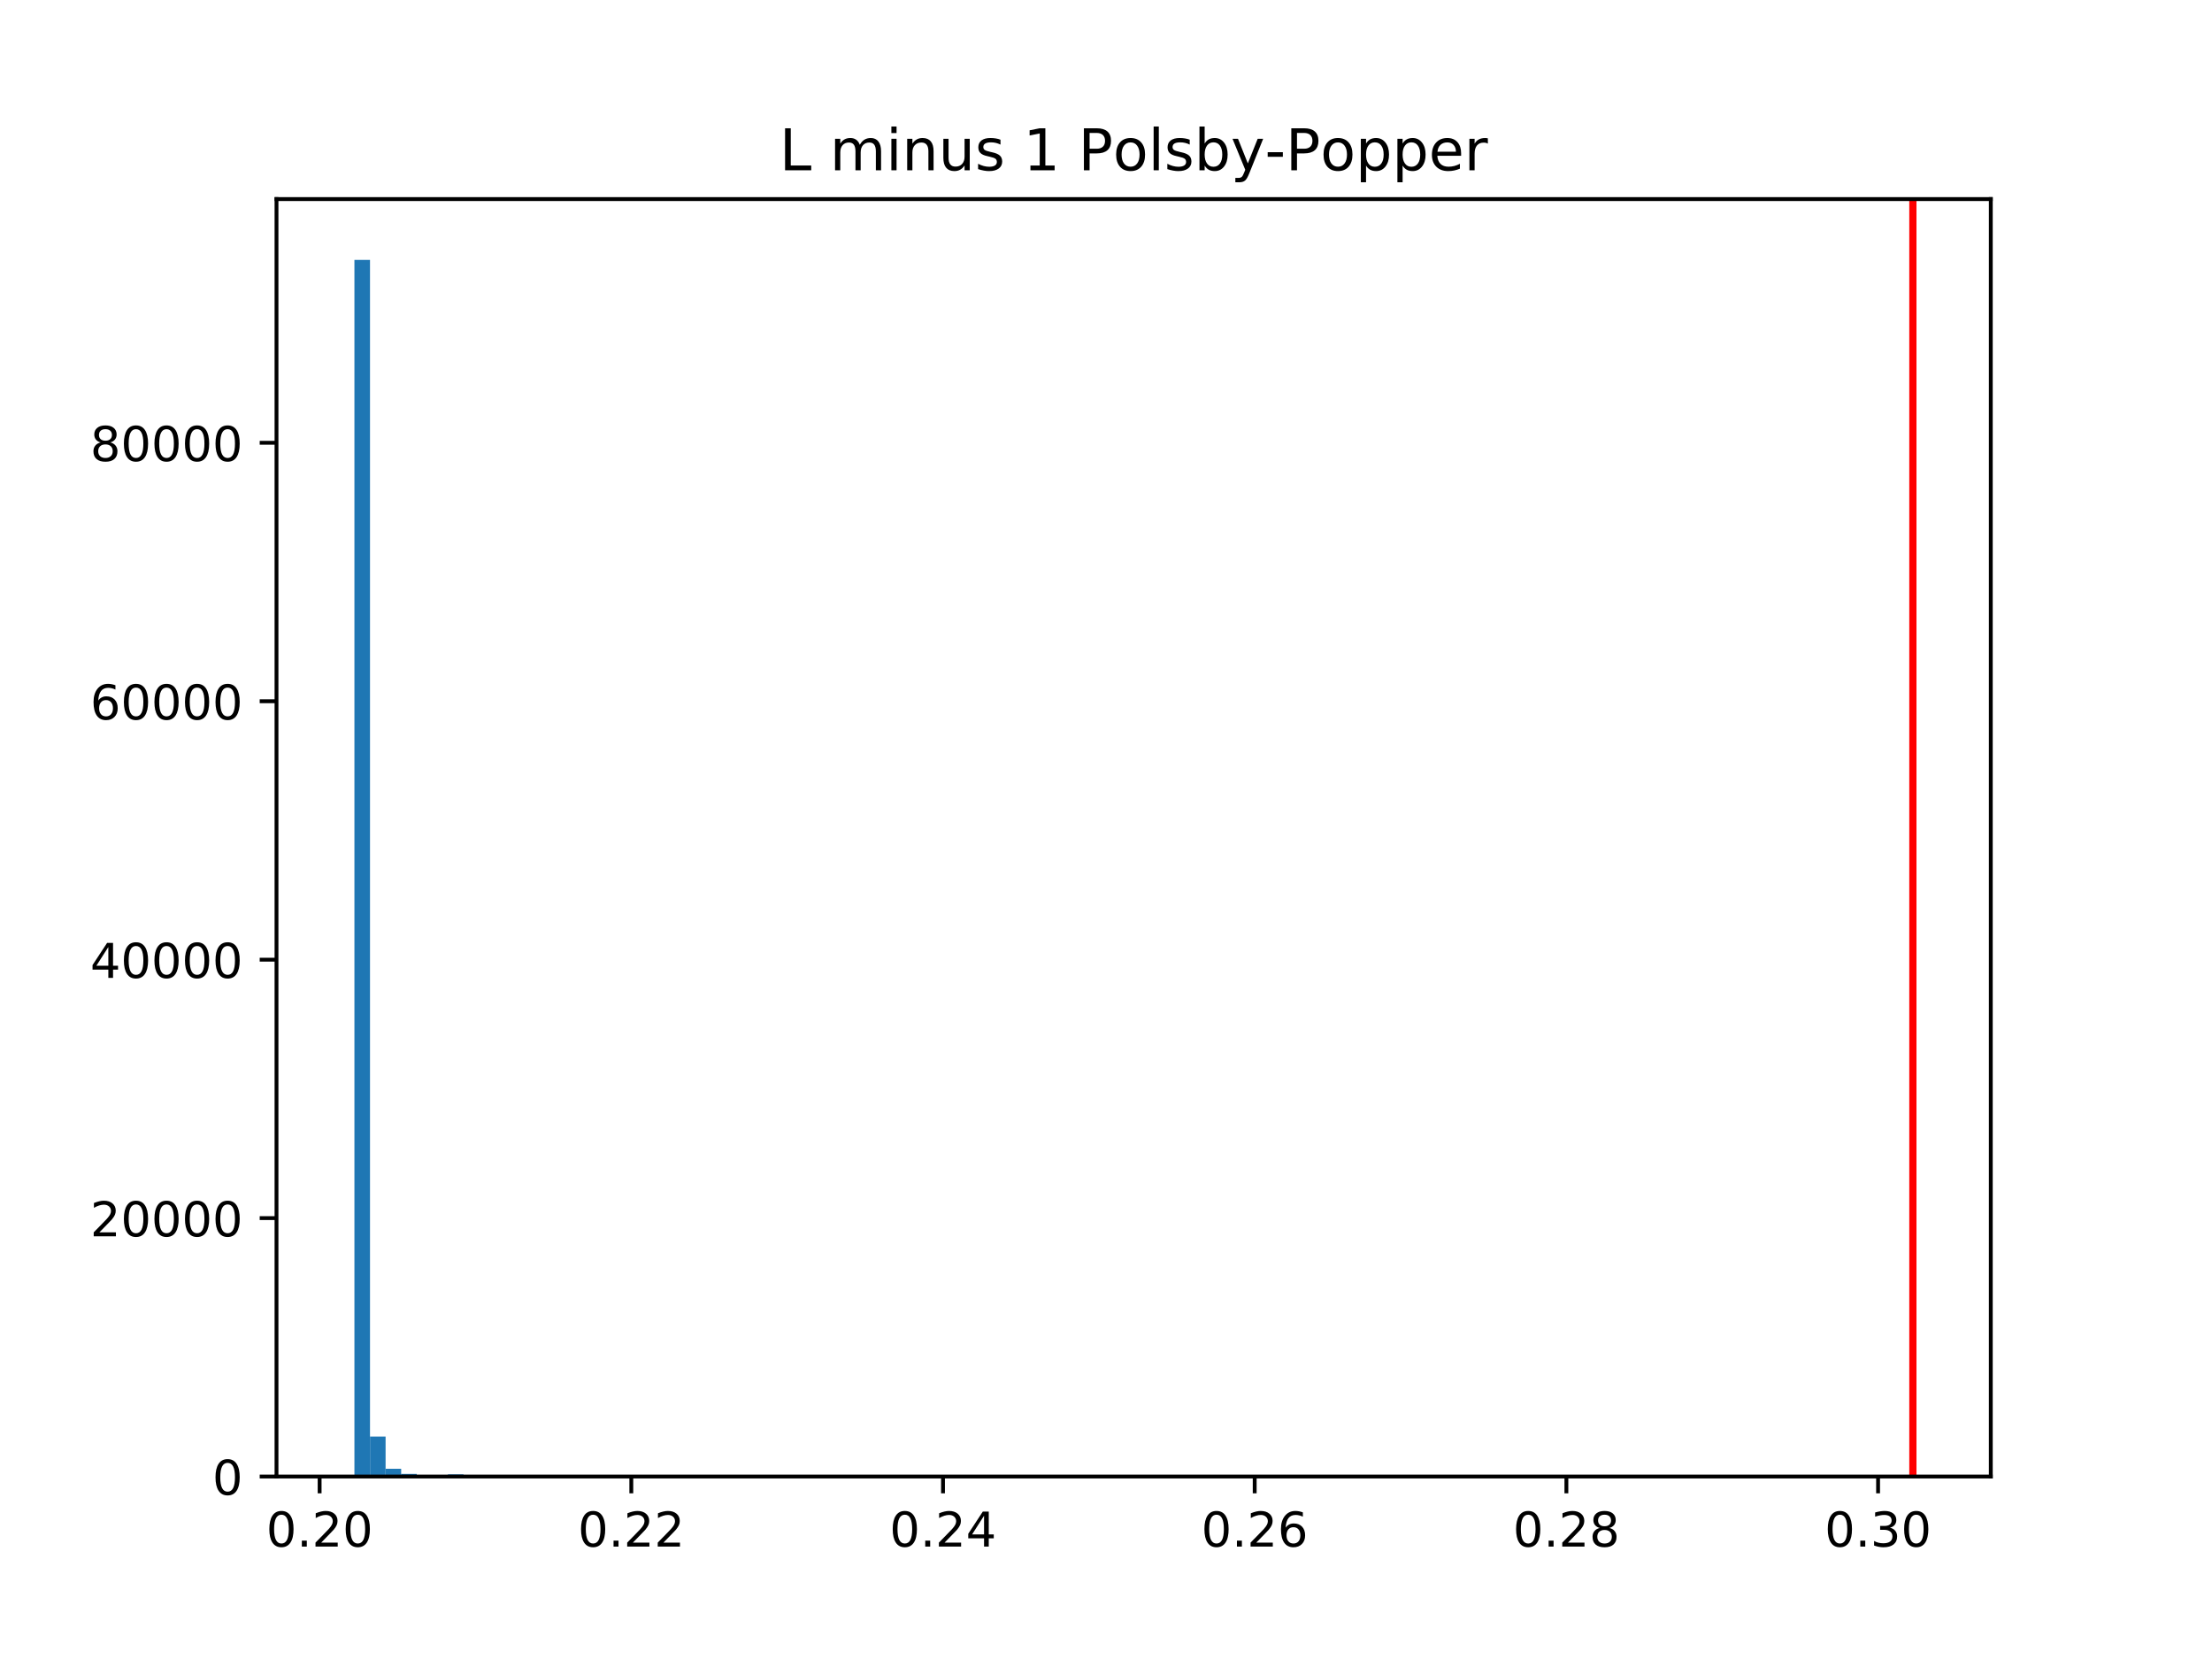 <?xml version="1.0" encoding="utf-8" standalone="no"?>
<!DOCTYPE svg PUBLIC "-//W3C//DTD SVG 1.1//EN"
  "http://www.w3.org/Graphics/SVG/1.1/DTD/svg11.dtd">
<!-- Created with matplotlib (http://matplotlib.org/) -->
<svg height="345.6pt" version="1.1" viewBox="0 0 460.8 345.6" width="460.8pt" xmlns="http://www.w3.org/2000/svg" xmlns:xlink="http://www.w3.org/1999/xlink">
 <defs>
  <style type="text/css">
*{stroke-linecap:butt;stroke-linejoin:round;}
  </style>
 </defs>
 <g id="figure_1">
  <g id="patch_1">
   <path d="M 0 345.6 
L 460.8 345.6 
L 460.8 0 
L 0 0 
z
" style="fill:#ffffff;"/>
  </g>
  <g id="axes_1">
   <g id="patch_2">
    <path d="M 57.6 307.584 
L 414.72 307.584 
L 414.72 41.472 
L 57.6 41.472 
z
" style="fill:#ffffff;"/>
   </g>
   <g id="patch_3">
    <path clip-path="url(#p1ff981de16)" d="M 73.833 307.584 
L 77.079 307.584 
L 77.079 54.144 
L 73.833 54.144 
z
" style="fill:#1f77b4;"/>
   </g>
   <g id="patch_4">
    <path clip-path="url(#p1ff981de16)" d="M 77.079 307.584 
L 80.326 307.584 
L 80.326 299.267 
L 77.079 299.267 
z
" style="fill:#1f77b4;"/>
   </g>
   <g id="patch_5">
    <path clip-path="url(#p1ff981de16)" d="M 80.326 307.584 
L 83.572 307.584 
L 83.572 305.969 
L 80.326 305.969 
z
" style="fill:#1f77b4;"/>
   </g>
   <g id="patch_6">
    <path clip-path="url(#p1ff981de16)" d="M 83.572 307.584 
L 86.819 307.584 
L 86.819 307.035 
L 83.572 307.035 
z
" style="fill:#1f77b4;"/>
   </g>
   <g id="patch_7">
    <path clip-path="url(#p1ff981de16)" d="M 86.819 307.584 
L 90.065 307.584 
L 90.065 307.525 
L 86.819 307.525 
z
" style="fill:#1f77b4;"/>
   </g>
   <g id="patch_8">
    <path clip-path="url(#p1ff981de16)" d="M 90.065 307.584 
L 93.312 307.584 
L 93.312 307.546 
L 90.065 307.546 
z
" style="fill:#1f77b4;"/>
   </g>
   <g id="patch_9">
    <path clip-path="url(#p1ff981de16)" d="M 93.312 307.584 
L 96.559 307.584 
L 96.559 307.137 
L 93.312 307.137 
z
" style="fill:#1f77b4;"/>
   </g>
   <g id="patch_10">
    <path clip-path="url(#p1ff981de16)" d="M 96.559 307.584 
L 99.805 307.584 
L 99.805 307.584 
L 96.559 307.584 
z
" style="fill:#1f77b4;"/>
   </g>
   <g id="patch_11">
    <path clip-path="url(#p1ff981de16)" d="M 99.805 307.584 
L 103.052 307.584 
L 103.052 307.584 
L 99.805 307.584 
z
" style="fill:#1f77b4;"/>
   </g>
   <g id="patch_12">
    <path clip-path="url(#p1ff981de16)" d="M 103.052 307.584 
L 106.298 307.584 
L 106.298 307.584 
L 103.052 307.584 
z
" style="fill:#1f77b4;"/>
   </g>
   <g id="patch_13">
    <path clip-path="url(#p1ff981de16)" d="M 106.298 307.584 
L 109.545 307.584 
L 109.545 307.584 
L 106.298 307.584 
z
" style="fill:#1f77b4;"/>
   </g>
   <g id="patch_14">
    <path clip-path="url(#p1ff981de16)" d="M 109.545 307.584 
L 112.791 307.584 
L 112.791 307.525 
L 109.545 307.525 
z
" style="fill:#1f77b4;"/>
   </g>
   <g id="patch_15">
    <path clip-path="url(#p1ff981de16)" d="M 112.791 307.584 
L 116.038 307.584 
L 116.038 307.568 
L 112.791 307.568 
z
" style="fill:#1f77b4;"/>
   </g>
   <g id="patch_16">
    <path clip-path="url(#p1ff981de16)" d="M 116.038 307.584 
L 119.284 307.584 
L 119.284 307.452 
L 116.038 307.452 
z
" style="fill:#1f77b4;"/>
   </g>
   <g id="patch_17">
    <path clip-path="url(#p1ff981de16)" d="M 119.284 307.584 
L 122.531 307.584 
L 122.531 307.35 
L 119.284 307.35 
z
" style="fill:#1f77b4;"/>
   </g>
   <g id="patch_18">
    <path clip-path="url(#p1ff981de16)" d="M 122.531 307.584 
L 125.777 307.584 
L 125.777 307.538 
L 122.531 307.538 
z
" style="fill:#1f77b4;"/>
   </g>
   <g id="patch_19">
    <path clip-path="url(#p1ff981de16)" d="M 125.777 307.584 
L 129.024 307.584 
L 129.024 307.471 
L 125.777 307.471 
z
" style="fill:#1f77b4;"/>
   </g>
   <g id="patch_20">
    <path clip-path="url(#p1ff981de16)" d="M 129.024 307.584 
L 132.271 307.584 
L 132.271 307.565 
L 129.024 307.565 
z
" style="fill:#1f77b4;"/>
   </g>
   <g id="patch_21">
    <path clip-path="url(#p1ff981de16)" d="M 132.271 307.584 
L 135.517 307.584 
L 135.517 307.527 
L 132.271 307.527 
z
" style="fill:#1f77b4;"/>
   </g>
   <g id="patch_22">
    <path clip-path="url(#p1ff981de16)" d="M 135.517 307.584 
L 138.764 307.584 
L 138.764 307.468 
L 135.517 307.468 
z
" style="fill:#1f77b4;"/>
   </g>
   <g id="patch_23">
    <path clip-path="url(#p1ff981de16)" d="M 138.764 307.584 
L 142.01 307.584 
L 142.01 307.433 
L 138.764 307.433 
z
" style="fill:#1f77b4;"/>
   </g>
   <g id="patch_24">
    <path clip-path="url(#p1ff981de16)" d="M 142.01 307.584 
L 145.257 307.584 
L 145.257 307.541 
L 142.01 307.541 
z
" style="fill:#1f77b4;"/>
   </g>
   <g id="patch_25">
    <path clip-path="url(#p1ff981de16)" d="M 145.257 307.584 
L 148.503 307.584 
L 148.503 307.484 
L 145.257 307.484 
z
" style="fill:#1f77b4;"/>
   </g>
   <g id="patch_26">
    <path clip-path="url(#p1ff981de16)" d="M 148.503 307.584 
L 151.75 307.584 
L 151.75 307.584 
L 148.503 307.584 
z
" style="fill:#1f77b4;"/>
   </g>
   <g id="patch_27">
    <path clip-path="url(#p1ff981de16)" d="M 151.75 307.584 
L 154.996 307.584 
L 154.996 307.584 
L 151.75 307.584 
z
" style="fill:#1f77b4;"/>
   </g>
   <g id="patch_28">
    <path clip-path="url(#p1ff981de16)" d="M 154.996 307.584 
L 158.243 307.584 
L 158.243 307.525 
L 154.996 307.525 
z
" style="fill:#1f77b4;"/>
   </g>
   <g id="patch_29">
    <path clip-path="url(#p1ff981de16)" d="M 158.243 307.584 
L 161.489 307.584 
L 161.489 307.53 
L 158.243 307.53 
z
" style="fill:#1f77b4;"/>
   </g>
   <g id="patch_30">
    <path clip-path="url(#p1ff981de16)" d="M 161.489 307.584 
L 164.736 307.584 
L 164.736 307.552 
L 161.489 307.552 
z
" style="fill:#1f77b4;"/>
   </g>
   <g id="patch_31">
    <path clip-path="url(#p1ff981de16)" d="M 164.736 307.584 
L 167.983 307.584 
L 167.983 307.385 
L 164.736 307.385 
z
" style="fill:#1f77b4;"/>
   </g>
   <g id="patch_32">
    <path clip-path="url(#p1ff981de16)" d="M 167.983 307.584 
L 171.229 307.584 
L 171.229 307.584 
L 167.983 307.584 
z
" style="fill:#1f77b4;"/>
   </g>
   <g id="patch_33">
    <path clip-path="url(#p1ff981de16)" d="M 171.229 307.584 
L 174.476 307.584 
L 174.476 307.428 
L 171.229 307.428 
z
" style="fill:#1f77b4;"/>
   </g>
   <g id="patch_34">
    <path clip-path="url(#p1ff981de16)" d="M 174.476 307.584 
L 177.722 307.584 
L 177.722 307.347 
L 174.476 307.347 
z
" style="fill:#1f77b4;"/>
   </g>
   <g id="patch_35">
    <path clip-path="url(#p1ff981de16)" d="M 177.722 307.584 
L 180.969 307.584 
L 180.969 307.549 
L 177.722 307.549 
z
" style="fill:#1f77b4;"/>
   </g>
   <g id="patch_36">
    <path clip-path="url(#p1ff981de16)" d="M 180.969 307.584 
L 184.215 307.584 
L 184.215 307.568 
L 180.969 307.568 
z
" style="fill:#1f77b4;"/>
   </g>
   <g id="patch_37">
    <path clip-path="url(#p1ff981de16)" d="M 184.215 307.584 
L 187.462 307.584 
L 187.462 307.573 
L 184.215 307.573 
z
" style="fill:#1f77b4;"/>
   </g>
   <g id="patch_38">
    <path clip-path="url(#p1ff981de16)" d="M 187.462 307.584 
L 190.708 307.584 
L 190.708 307.414 
L 187.462 307.414 
z
" style="fill:#1f77b4;"/>
   </g>
   <g id="patch_39">
    <path clip-path="url(#p1ff981de16)" d="M 190.708 307.584 
L 193.955 307.584 
L 193.955 307.514 
L 190.708 307.514 
z
" style="fill:#1f77b4;"/>
   </g>
   <g id="patch_40">
    <path clip-path="url(#p1ff981de16)" d="M 193.955 307.584 
L 197.201 307.584 
L 197.201 307.511 
L 193.955 307.511 
z
" style="fill:#1f77b4;"/>
   </g>
   <g id="patch_41">
    <path clip-path="url(#p1ff981de16)" d="M 197.201 307.584 
L 200.448 307.584 
L 200.448 307.479 
L 197.201 307.479 
z
" style="fill:#1f77b4;"/>
   </g>
   <g id="patch_42">
    <path clip-path="url(#p1ff981de16)" d="M 200.448 307.584 
L 203.695 307.584 
L 203.695 307.584 
L 200.448 307.584 
z
" style="fill:#1f77b4;"/>
   </g>
   <g id="patch_43">
    <path clip-path="url(#p1ff981de16)" d="M 203.695 307.584 
L 206.941 307.584 
L 206.941 307.517 
L 203.695 307.517 
z
" style="fill:#1f77b4;"/>
   </g>
   <g id="patch_44">
    <path clip-path="url(#p1ff981de16)" d="M 206.941 307.584 
L 210.188 307.584 
L 210.188 307.49 
L 206.941 307.49 
z
" style="fill:#1f77b4;"/>
   </g>
   <g id="patch_45">
    <path clip-path="url(#p1ff981de16)" d="M 210.188 307.584 
L 213.434 307.584 
L 213.434 307.441 
L 210.188 307.441 
z
" style="fill:#1f77b4;"/>
   </g>
   <g id="patch_46">
    <path clip-path="url(#p1ff981de16)" d="M 213.434 307.584 
L 216.681 307.584 
L 216.681 307.584 
L 213.434 307.584 
z
" style="fill:#1f77b4;"/>
   </g>
   <g id="patch_47">
    <path clip-path="url(#p1ff981de16)" d="M 216.681 307.584 
L 219.927 307.584 
L 219.927 307.565 
L 216.681 307.565 
z
" style="fill:#1f77b4;"/>
   </g>
   <g id="patch_48">
    <path clip-path="url(#p1ff981de16)" d="M 219.927 307.584 
L 223.174 307.584 
L 223.174 307.584 
L 219.927 307.584 
z
" style="fill:#1f77b4;"/>
   </g>
   <g id="patch_49">
    <path clip-path="url(#p1ff981de16)" d="M 223.174 307.584 
L 226.42 307.584 
L 226.42 307.457 
L 223.174 307.457 
z
" style="fill:#1f77b4;"/>
   </g>
   <g id="patch_50">
    <path clip-path="url(#p1ff981de16)" d="M 226.42 307.584 
L 229.667 307.584 
L 229.667 307.584 
L 226.42 307.584 
z
" style="fill:#1f77b4;"/>
   </g>
   <g id="patch_51">
    <path clip-path="url(#p1ff981de16)" d="M 229.667 307.584 
L 232.913 307.584 
L 232.913 307.584 
L 229.667 307.584 
z
" style="fill:#1f77b4;"/>
   </g>
   <g id="patch_52">
    <path clip-path="url(#p1ff981de16)" d="M 232.913 307.584 
L 236.16 307.584 
L 236.16 307.584 
L 232.913 307.584 
z
" style="fill:#1f77b4;"/>
   </g>
   <g id="patch_53">
    <path clip-path="url(#p1ff981de16)" d="M 236.16 307.584 
L 239.407 307.584 
L 239.407 307.562 
L 236.16 307.562 
z
" style="fill:#1f77b4;"/>
   </g>
   <g id="patch_54">
    <path clip-path="url(#p1ff981de16)" d="M 239.407 307.584 
L 242.653 307.584 
L 242.653 307.492 
L 239.407 307.492 
z
" style="fill:#1f77b4;"/>
   </g>
   <g id="patch_55">
    <path clip-path="url(#p1ff981de16)" d="M 242.653 307.584 
L 245.9 307.584 
L 245.9 307.554 
L 242.653 307.554 
z
" style="fill:#1f77b4;"/>
   </g>
   <g id="patch_56">
    <path clip-path="url(#p1ff981de16)" d="M 245.9 307.584 
L 249.146 307.584 
L 249.146 307.571 
L 245.9 307.571 
z
" style="fill:#1f77b4;"/>
   </g>
   <g id="patch_57">
    <path clip-path="url(#p1ff981de16)" d="M 249.146 307.584 
L 252.393 307.584 
L 252.393 307.584 
L 249.146 307.584 
z
" style="fill:#1f77b4;"/>
   </g>
   <g id="patch_58">
    <path clip-path="url(#p1ff981de16)" d="M 252.393 307.584 
L 255.639 307.584 
L 255.639 307.49 
L 252.393 307.49 
z
" style="fill:#1f77b4;"/>
   </g>
   <g id="patch_59">
    <path clip-path="url(#p1ff981de16)" d="M 255.639 307.584 
L 258.886 307.584 
L 258.886 307.584 
L 255.639 307.584 
z
" style="fill:#1f77b4;"/>
   </g>
   <g id="patch_60">
    <path clip-path="url(#p1ff981de16)" d="M 258.886 307.584 
L 262.132 307.584 
L 262.132 307.544 
L 258.886 307.544 
z
" style="fill:#1f77b4;"/>
   </g>
   <g id="patch_61">
    <path clip-path="url(#p1ff981de16)" d="M 262.132 307.584 
L 265.379 307.584 
L 265.379 307.562 
L 262.132 307.562 
z
" style="fill:#1f77b4;"/>
   </g>
   <g id="patch_62">
    <path clip-path="url(#p1ff981de16)" d="M 265.379 307.584 
L 268.625 307.584 
L 268.625 307.339 
L 265.379 307.339 
z
" style="fill:#1f77b4;"/>
   </g>
   <g id="patch_63">
    <path clip-path="url(#p1ff981de16)" d="M 268.625 307.584 
L 271.872 307.584 
L 271.872 307.584 
L 268.625 307.584 
z
" style="fill:#1f77b4;"/>
   </g>
   <g id="patch_64">
    <path clip-path="url(#p1ff981de16)" d="M 271.872 307.584 
L 275.119 307.584 
L 275.119 307.565 
L 271.872 307.565 
z
" style="fill:#1f77b4;"/>
   </g>
   <g id="patch_65">
    <path clip-path="url(#p1ff981de16)" d="M 275.119 307.584 
L 278.365 307.584 
L 278.365 307.584 
L 275.119 307.584 
z
" style="fill:#1f77b4;"/>
   </g>
   <g id="patch_66">
    <path clip-path="url(#p1ff981de16)" d="M 278.365 307.584 
L 281.612 307.584 
L 281.612 307.519 
L 278.365 307.519 
z
" style="fill:#1f77b4;"/>
   </g>
   <g id="patch_67">
    <path clip-path="url(#p1ff981de16)" d="M 281.612 307.584 
L 284.858 307.584 
L 284.858 307.482 
L 281.612 307.482 
z
" style="fill:#1f77b4;"/>
   </g>
   <g id="patch_68">
    <path clip-path="url(#p1ff981de16)" d="M 284.858 307.584 
L 288.105 307.584 
L 288.105 307.519 
L 284.858 307.519 
z
" style="fill:#1f77b4;"/>
   </g>
   <g id="patch_69">
    <path clip-path="url(#p1ff981de16)" d="M 288.105 307.584 
L 291.351 307.584 
L 291.351 307.584 
L 288.105 307.584 
z
" style="fill:#1f77b4;"/>
   </g>
   <g id="patch_70">
    <path clip-path="url(#p1ff981de16)" d="M 291.351 307.584 
L 294.598 307.584 
L 294.598 307.519 
L 291.351 307.519 
z
" style="fill:#1f77b4;"/>
   </g>
   <g id="patch_71">
    <path clip-path="url(#p1ff981de16)" d="M 294.598 307.584 
L 297.844 307.584 
L 297.844 307.353 
L 294.598 307.353 
z
" style="fill:#1f77b4;"/>
   </g>
   <g id="patch_72">
    <path clip-path="url(#p1ff981de16)" d="M 297.844 307.584 
L 301.091 307.584 
L 301.091 307.536 
L 297.844 307.536 
z
" style="fill:#1f77b4;"/>
   </g>
   <g id="patch_73">
    <path clip-path="url(#p1ff981de16)" d="M 301.091 307.584 
L 304.337 307.584 
L 304.337 307.525 
L 301.091 307.525 
z
" style="fill:#1f77b4;"/>
   </g>
   <g id="patch_74">
    <path clip-path="url(#p1ff981de16)" d="M 304.337 307.584 
L 307.584 307.584 
L 307.584 307.557 
L 304.337 307.557 
z
" style="fill:#1f77b4;"/>
   </g>
   <g id="patch_75">
    <path clip-path="url(#p1ff981de16)" d="M 307.584 307.584 
L 310.831 307.584 
L 310.831 307.584 
L 307.584 307.584 
z
" style="fill:#1f77b4;"/>
   </g>
   <g id="patch_76">
    <path clip-path="url(#p1ff981de16)" d="M 310.831 307.584 
L 314.077 307.584 
L 314.077 307.584 
L 310.831 307.584 
z
" style="fill:#1f77b4;"/>
   </g>
   <g id="patch_77">
    <path clip-path="url(#p1ff981de16)" d="M 314.077 307.584 
L 317.324 307.584 
L 317.324 307.492 
L 314.077 307.492 
z
" style="fill:#1f77b4;"/>
   </g>
   <g id="patch_78">
    <path clip-path="url(#p1ff981de16)" d="M 317.324 307.584 
L 320.57 307.584 
L 320.57 307.584 
L 317.324 307.584 
z
" style="fill:#1f77b4;"/>
   </g>
   <g id="patch_79">
    <path clip-path="url(#p1ff981de16)" d="M 320.57 307.584 
L 323.817 307.584 
L 323.817 307.546 
L 320.57 307.546 
z
" style="fill:#1f77b4;"/>
   </g>
   <g id="patch_80">
    <path clip-path="url(#p1ff981de16)" d="M 323.817 307.584 
L 327.063 307.584 
L 327.063 307.584 
L 323.817 307.584 
z
" style="fill:#1f77b4;"/>
   </g>
   <g id="patch_81">
    <path clip-path="url(#p1ff981de16)" d="M 327.063 307.584 
L 330.31 307.584 
L 330.31 307.519 
L 327.063 307.519 
z
" style="fill:#1f77b4;"/>
   </g>
   <g id="patch_82">
    <path clip-path="url(#p1ff981de16)" d="M 330.31 307.584 
L 333.556 307.584 
L 333.556 307.584 
L 330.31 307.584 
z
" style="fill:#1f77b4;"/>
   </g>
   <g id="patch_83">
    <path clip-path="url(#p1ff981de16)" d="M 333.556 307.584 
L 336.803 307.584 
L 336.803 307.552 
L 333.556 307.552 
z
" style="fill:#1f77b4;"/>
   </g>
   <g id="patch_84">
    <path clip-path="url(#p1ff981de16)" d="M 336.803 307.584 
L 340.049 307.584 
L 340.049 307.546 
L 336.803 307.546 
z
" style="fill:#1f77b4;"/>
   </g>
   <g id="patch_85">
    <path clip-path="url(#p1ff981de16)" d="M 340.049 307.584 
L 343.296 307.584 
L 343.296 307.522 
L 340.049 307.522 
z
" style="fill:#1f77b4;"/>
   </g>
   <g id="patch_86">
    <path clip-path="url(#p1ff981de16)" d="M 343.296 307.584 
L 346.543 307.584 
L 346.543 307.471 
L 343.296 307.471 
z
" style="fill:#1f77b4;"/>
   </g>
   <g id="patch_87">
    <path clip-path="url(#p1ff981de16)" d="M 346.543 307.584 
L 349.789 307.584 
L 349.789 307.554 
L 346.543 307.554 
z
" style="fill:#1f77b4;"/>
   </g>
   <g id="patch_88">
    <path clip-path="url(#p1ff981de16)" d="M 349.789 307.584 
L 353.036 307.584 
L 353.036 307.554 
L 349.789 307.554 
z
" style="fill:#1f77b4;"/>
   </g>
   <g id="patch_89">
    <path clip-path="url(#p1ff981de16)" d="M 353.036 307.584 
L 356.282 307.584 
L 356.282 307.579 
L 353.036 307.579 
z
" style="fill:#1f77b4;"/>
   </g>
   <g id="patch_90">
    <path clip-path="url(#p1ff981de16)" d="M 356.282 307.584 
L 359.529 307.584 
L 359.529 307.565 
L 356.282 307.565 
z
" style="fill:#1f77b4;"/>
   </g>
   <g id="patch_91">
    <path clip-path="url(#p1ff981de16)" d="M 359.529 307.584 
L 362.775 307.584 
L 362.775 307.552 
L 359.529 307.552 
z
" style="fill:#1f77b4;"/>
   </g>
   <g id="patch_92">
    <path clip-path="url(#p1ff981de16)" d="M 362.775 307.584 
L 366.022 307.584 
L 366.022 307.584 
L 362.775 307.584 
z
" style="fill:#1f77b4;"/>
   </g>
   <g id="patch_93">
    <path clip-path="url(#p1ff981de16)" d="M 366.022 307.584 
L 369.268 307.584 
L 369.268 307.584 
L 366.022 307.584 
z
" style="fill:#1f77b4;"/>
   </g>
   <g id="patch_94">
    <path clip-path="url(#p1ff981de16)" d="M 369.268 307.584 
L 372.515 307.584 
L 372.515 307.584 
L 369.268 307.584 
z
" style="fill:#1f77b4;"/>
   </g>
   <g id="patch_95">
    <path clip-path="url(#p1ff981de16)" d="M 372.515 307.584 
L 375.761 307.584 
L 375.761 307.538 
L 372.515 307.538 
z
" style="fill:#1f77b4;"/>
   </g>
   <g id="patch_96">
    <path clip-path="url(#p1ff981de16)" d="M 375.761 307.584 
L 379.008 307.584 
L 379.008 307.579 
L 375.761 307.579 
z
" style="fill:#1f77b4;"/>
   </g>
   <g id="patch_97">
    <path clip-path="url(#p1ff981de16)" d="M 379.008 307.584 
L 382.255 307.584 
L 382.255 307.56 
L 379.008 307.56 
z
" style="fill:#1f77b4;"/>
   </g>
   <g id="patch_98">
    <path clip-path="url(#p1ff981de16)" d="M 382.255 307.584 
L 385.501 307.584 
L 385.501 307.584 
L 382.255 307.584 
z
" style="fill:#1f77b4;"/>
   </g>
   <g id="patch_99">
    <path clip-path="url(#p1ff981de16)" d="M 385.501 307.584 
L 388.748 307.584 
L 388.748 307.579 
L 385.501 307.579 
z
" style="fill:#1f77b4;"/>
   </g>
   <g id="patch_100">
    <path clip-path="url(#p1ff981de16)" d="M 388.748 307.584 
L 391.994 307.584 
L 391.994 307.584 
L 388.748 307.584 
z
" style="fill:#1f77b4;"/>
   </g>
   <g id="patch_101">
    <path clip-path="url(#p1ff981de16)" d="M 391.994 307.584 
L 395.241 307.584 
L 395.241 307.546 
L 391.994 307.546 
z
" style="fill:#1f77b4;"/>
   </g>
   <g id="patch_102">
    <path clip-path="url(#p1ff981de16)" d="M 395.241 307.584 
L 398.487 307.584 
L 398.487 307.538 
L 395.241 307.538 
z
" style="fill:#1f77b4;"/>
   </g>
   <g id="matplotlib.axis_1">
    <g id="xtick_1">
     <g id="line2d_1">
      <defs>
       <path d="M 0 0 
L 0 3.5 
" id="m61dec27f0d" style="stroke:#000000;stroke-width:0.8;"/>
      </defs>
      <g>
       <use style="stroke:#000000;stroke-width:0.8;" x="66.583" xlink:href="#m61dec27f0d" y="307.584"/>
      </g>
     </g>
     <g id="text_1">
      <!-- 0.20 -->
      <defs>
       <path d="M 31.781 66.406 
Q 24.172 66.406 20.328 58.906 
Q 16.5 51.422 16.5 36.375 
Q 16.5 21.391 20.328 13.891 
Q 24.172 6.391 31.781 6.391 
Q 39.453 6.391 43.281 13.891 
Q 47.125 21.391 47.125 36.375 
Q 47.125 51.422 43.281 58.906 
Q 39.453 66.406 31.781 66.406 
z
M 31.781 74.219 
Q 44.047 74.219 50.516 64.516 
Q 56.984 54.828 56.984 36.375 
Q 56.984 17.969 50.516 8.266 
Q 44.047 -1.422 31.781 -1.422 
Q 19.531 -1.422 13.062 8.266 
Q 6.594 17.969 6.594 36.375 
Q 6.594 54.828 13.062 64.516 
Q 19.531 74.219 31.781 74.219 
z
" id="DejaVuSans-30"/>
       <path d="M 10.688 12.406 
L 21 12.406 
L 21 0 
L 10.688 0 
z
" id="DejaVuSans-2e"/>
       <path d="M 19.188 8.297 
L 53.609 8.297 
L 53.609 0 
L 7.328 0 
L 7.328 8.297 
Q 12.938 14.109 22.625 23.891 
Q 32.328 33.688 34.812 36.531 
Q 39.547 41.844 41.422 45.531 
Q 43.312 49.219 43.312 52.781 
Q 43.312 58.594 39.234 62.25 
Q 35.156 65.922 28.609 65.922 
Q 23.969 65.922 18.812 64.312 
Q 13.672 62.703 7.812 59.422 
L 7.812 69.391 
Q 13.766 71.781 18.938 73 
Q 24.125 74.219 28.422 74.219 
Q 39.75 74.219 46.484 68.547 
Q 53.219 62.891 53.219 53.422 
Q 53.219 48.922 51.531 44.891 
Q 49.859 40.875 45.406 35.406 
Q 44.188 33.984 37.641 27.219 
Q 31.109 20.453 19.188 8.297 
z
" id="DejaVuSans-32"/>
      </defs>
      <g transform="translate(55.451 322.182)scale(0.1 -0.1)">
       <use xlink:href="#DejaVuSans-30"/>
       <use x="63.623" xlink:href="#DejaVuSans-2e"/>
       <use x="95.41" xlink:href="#DejaVuSans-32"/>
       <use x="159.033" xlink:href="#DejaVuSans-30"/>
      </g>
     </g>
    </g>
    <g id="xtick_2">
     <g id="line2d_2">
      <g>
       <use style="stroke:#000000;stroke-width:0.8;" x="131.514" xlink:href="#m61dec27f0d" y="307.584"/>
      </g>
     </g>
     <g id="text_2">
      <!-- 0.22 -->
      <g transform="translate(120.382 322.182)scale(0.1 -0.1)">
       <use xlink:href="#DejaVuSans-30"/>
       <use x="63.623" xlink:href="#DejaVuSans-2e"/>
       <use x="95.41" xlink:href="#DejaVuSans-32"/>
       <use x="159.033" xlink:href="#DejaVuSans-32"/>
      </g>
     </g>
    </g>
    <g id="xtick_3">
     <g id="line2d_3">
      <g>
       <use style="stroke:#000000;stroke-width:0.8;" x="196.445" xlink:href="#m61dec27f0d" y="307.584"/>
      </g>
     </g>
     <g id="text_3">
      <!-- 0.24 -->
      <defs>
       <path d="M 37.797 64.312 
L 12.891 25.391 
L 37.797 25.391 
z
M 35.203 72.906 
L 47.609 72.906 
L 47.609 25.391 
L 58.016 25.391 
L 58.016 17.188 
L 47.609 17.188 
L 47.609 0 
L 37.797 0 
L 37.797 17.188 
L 4.891 17.188 
L 4.891 26.703 
z
" id="DejaVuSans-34"/>
      </defs>
      <g transform="translate(185.313 322.182)scale(0.1 -0.1)">
       <use xlink:href="#DejaVuSans-30"/>
       <use x="63.623" xlink:href="#DejaVuSans-2e"/>
       <use x="95.41" xlink:href="#DejaVuSans-32"/>
       <use x="159.033" xlink:href="#DejaVuSans-34"/>
      </g>
     </g>
    </g>
    <g id="xtick_4">
     <g id="line2d_4">
      <g>
       <use style="stroke:#000000;stroke-width:0.8;" x="261.376" xlink:href="#m61dec27f0d" y="307.584"/>
      </g>
     </g>
     <g id="text_4">
      <!-- 0.26 -->
      <defs>
       <path d="M 33.016 40.375 
Q 26.375 40.375 22.484 35.828 
Q 18.609 31.297 18.609 23.391 
Q 18.609 15.531 22.484 10.953 
Q 26.375 6.391 33.016 6.391 
Q 39.656 6.391 43.531 10.953 
Q 47.406 15.531 47.406 23.391 
Q 47.406 31.297 43.531 35.828 
Q 39.656 40.375 33.016 40.375 
z
M 52.594 71.297 
L 52.594 62.312 
Q 48.875 64.062 45.094 64.984 
Q 41.312 65.922 37.594 65.922 
Q 27.828 65.922 22.672 59.328 
Q 17.531 52.734 16.797 39.406 
Q 19.672 43.656 24.016 45.922 
Q 28.375 48.188 33.594 48.188 
Q 44.578 48.188 50.953 41.516 
Q 57.328 34.859 57.328 23.391 
Q 57.328 12.156 50.688 5.359 
Q 44.047 -1.422 33.016 -1.422 
Q 20.359 -1.422 13.672 8.266 
Q 6.984 17.969 6.984 36.375 
Q 6.984 53.656 15.188 63.938 
Q 23.391 74.219 37.203 74.219 
Q 40.922 74.219 44.703 73.484 
Q 48.484 72.75 52.594 71.297 
z
" id="DejaVuSans-36"/>
      </defs>
      <g transform="translate(250.244 322.182)scale(0.1 -0.1)">
       <use xlink:href="#DejaVuSans-30"/>
       <use x="63.623" xlink:href="#DejaVuSans-2e"/>
       <use x="95.41" xlink:href="#DejaVuSans-32"/>
       <use x="159.033" xlink:href="#DejaVuSans-36"/>
      </g>
     </g>
    </g>
    <g id="xtick_5">
     <g id="line2d_5">
      <g>
       <use style="stroke:#000000;stroke-width:0.8;" x="326.307" xlink:href="#m61dec27f0d" y="307.584"/>
      </g>
     </g>
     <g id="text_5">
      <!-- 0.28 -->
      <defs>
       <path d="M 31.781 34.625 
Q 24.75 34.625 20.719 30.859 
Q 16.703 27.094 16.703 20.516 
Q 16.703 13.922 20.719 10.156 
Q 24.75 6.391 31.781 6.391 
Q 38.812 6.391 42.859 10.172 
Q 46.922 13.969 46.922 20.516 
Q 46.922 27.094 42.891 30.859 
Q 38.875 34.625 31.781 34.625 
z
M 21.922 38.812 
Q 15.578 40.375 12.031 44.719 
Q 8.5 49.078 8.5 55.328 
Q 8.5 64.062 14.719 69.141 
Q 20.953 74.219 31.781 74.219 
Q 42.672 74.219 48.875 69.141 
Q 55.078 64.062 55.078 55.328 
Q 55.078 49.078 51.531 44.719 
Q 48 40.375 41.703 38.812 
Q 48.828 37.156 52.797 32.312 
Q 56.781 27.484 56.781 20.516 
Q 56.781 9.906 50.312 4.234 
Q 43.844 -1.422 31.781 -1.422 
Q 19.734 -1.422 13.25 4.234 
Q 6.781 9.906 6.781 20.516 
Q 6.781 27.484 10.781 32.312 
Q 14.797 37.156 21.922 38.812 
z
M 18.312 54.391 
Q 18.312 48.734 21.844 45.562 
Q 25.391 42.391 31.781 42.391 
Q 38.141 42.391 41.719 45.562 
Q 45.312 48.734 45.312 54.391 
Q 45.312 60.062 41.719 63.234 
Q 38.141 66.406 31.781 66.406 
Q 25.391 66.406 21.844 63.234 
Q 18.312 60.062 18.312 54.391 
z
" id="DejaVuSans-38"/>
      </defs>
      <g transform="translate(315.174 322.182)scale(0.1 -0.1)">
       <use xlink:href="#DejaVuSans-30"/>
       <use x="63.623" xlink:href="#DejaVuSans-2e"/>
       <use x="95.41" xlink:href="#DejaVuSans-32"/>
       <use x="159.033" xlink:href="#DejaVuSans-38"/>
      </g>
     </g>
    </g>
    <g id="xtick_6">
     <g id="line2d_6">
      <g>
       <use style="stroke:#000000;stroke-width:0.8;" x="391.238" xlink:href="#m61dec27f0d" y="307.584"/>
      </g>
     </g>
     <g id="text_6">
      <!-- 0.30 -->
      <defs>
       <path d="M 40.578 39.312 
Q 47.656 37.797 51.625 33 
Q 55.609 28.219 55.609 21.188 
Q 55.609 10.406 48.188 4.484 
Q 40.766 -1.422 27.094 -1.422 
Q 22.516 -1.422 17.656 -0.516 
Q 12.797 0.391 7.625 2.203 
L 7.625 11.719 
Q 11.719 9.328 16.594 8.109 
Q 21.484 6.891 26.812 6.891 
Q 36.078 6.891 40.938 10.547 
Q 45.797 14.203 45.797 21.188 
Q 45.797 27.641 41.281 31.266 
Q 36.766 34.906 28.719 34.906 
L 20.219 34.906 
L 20.219 43.016 
L 29.109 43.016 
Q 36.375 43.016 40.234 45.922 
Q 44.094 48.828 44.094 54.297 
Q 44.094 59.906 40.109 62.906 
Q 36.141 65.922 28.719 65.922 
Q 24.656 65.922 20.016 65.031 
Q 15.375 64.156 9.812 62.312 
L 9.812 71.094 
Q 15.438 72.656 20.344 73.438 
Q 25.25 74.219 29.594 74.219 
Q 40.828 74.219 47.359 69.109 
Q 53.906 64.016 53.906 55.328 
Q 53.906 49.266 50.438 45.094 
Q 46.969 40.922 40.578 39.312 
z
" id="DejaVuSans-33"/>
      </defs>
      <g transform="translate(380.105 322.182)scale(0.1 -0.1)">
       <use xlink:href="#DejaVuSans-30"/>
       <use x="63.623" xlink:href="#DejaVuSans-2e"/>
       <use x="95.41" xlink:href="#DejaVuSans-33"/>
       <use x="159.033" xlink:href="#DejaVuSans-30"/>
      </g>
     </g>
    </g>
   </g>
   <g id="matplotlib.axis_2">
    <g id="ytick_1">
     <g id="line2d_7">
      <defs>
       <path d="M 0 0 
L -3.5 0 
" id="mdf382bc16e" style="stroke:#000000;stroke-width:0.8;"/>
      </defs>
      <g>
       <use style="stroke:#000000;stroke-width:0.8;" x="57.6" xlink:href="#mdf382bc16e" y="307.584"/>
      </g>
     </g>
     <g id="text_7">
      <!-- 0 -->
      <g transform="translate(44.237 311.383)scale(0.1 -0.1)">
       <use xlink:href="#DejaVuSans-30"/>
      </g>
     </g>
    </g>
    <g id="ytick_2">
     <g id="line2d_8">
      <g>
       <use style="stroke:#000000;stroke-width:0.8;" x="57.6" xlink:href="#mdf382bc16e" y="253.749"/>
      </g>
     </g>
     <g id="text_8">
      <!-- 20000 -->
      <g transform="translate(18.788 257.549)scale(0.1 -0.1)">
       <use xlink:href="#DejaVuSans-32"/>
       <use x="63.623" xlink:href="#DejaVuSans-30"/>
       <use x="127.246" xlink:href="#DejaVuSans-30"/>
       <use x="190.869" xlink:href="#DejaVuSans-30"/>
       <use x="254.492" xlink:href="#DejaVuSans-30"/>
      </g>
     </g>
    </g>
    <g id="ytick_3">
     <g id="line2d_9">
      <g>
       <use style="stroke:#000000;stroke-width:0.8;" x="57.6" xlink:href="#mdf382bc16e" y="199.915"/>
      </g>
     </g>
     <g id="text_9">
      <!-- 40000 -->
      <g transform="translate(18.788 203.714)scale(0.1 -0.1)">
       <use xlink:href="#DejaVuSans-34"/>
       <use x="63.623" xlink:href="#DejaVuSans-30"/>
       <use x="127.246" xlink:href="#DejaVuSans-30"/>
       <use x="190.869" xlink:href="#DejaVuSans-30"/>
       <use x="254.492" xlink:href="#DejaVuSans-30"/>
      </g>
     </g>
    </g>
    <g id="ytick_4">
     <g id="line2d_10">
      <g>
       <use style="stroke:#000000;stroke-width:0.8;" x="57.6" xlink:href="#mdf382bc16e" y="146.08"/>
      </g>
     </g>
     <g id="text_10">
      <!-- 60000 -->
      <g transform="translate(18.788 149.879)scale(0.1 -0.1)">
       <use xlink:href="#DejaVuSans-36"/>
       <use x="63.623" xlink:href="#DejaVuSans-30"/>
       <use x="127.246" xlink:href="#DejaVuSans-30"/>
       <use x="190.869" xlink:href="#DejaVuSans-30"/>
       <use x="254.492" xlink:href="#DejaVuSans-30"/>
      </g>
     </g>
    </g>
    <g id="ytick_5">
     <g id="line2d_11">
      <g>
       <use style="stroke:#000000;stroke-width:0.8;" x="57.6" xlink:href="#mdf382bc16e" y="92.245"/>
      </g>
     </g>
     <g id="text_11">
      <!-- 80000 -->
      <g transform="translate(18.788 96.045)scale(0.1 -0.1)">
       <use xlink:href="#DejaVuSans-38"/>
       <use x="63.623" xlink:href="#DejaVuSans-30"/>
       <use x="127.246" xlink:href="#DejaVuSans-30"/>
       <use x="190.869" xlink:href="#DejaVuSans-30"/>
       <use x="254.492" xlink:href="#DejaVuSans-30"/>
      </g>
     </g>
    </g>
   </g>
   <g id="line2d_12">
    <path clip-path="url(#p1ff981de16)" d="M 398.487 307.584 
L 398.487 41.472 
" style="fill:none;stroke:#ff0000;stroke-linecap:square;stroke-width:1.5;"/>
   </g>
   <g id="patch_103">
    <path d="M 57.6 307.584 
L 57.6 41.472 
" style="fill:none;stroke:#000000;stroke-linecap:square;stroke-linejoin:miter;stroke-width:0.8;"/>
   </g>
   <g id="patch_104">
    <path d="M 414.72 307.584 
L 414.72 41.472 
" style="fill:none;stroke:#000000;stroke-linecap:square;stroke-linejoin:miter;stroke-width:0.8;"/>
   </g>
   <g id="patch_105">
    <path d="M 57.6 307.584 
L 414.72 307.584 
" style="fill:none;stroke:#000000;stroke-linecap:square;stroke-linejoin:miter;stroke-width:0.8;"/>
   </g>
   <g id="patch_106">
    <path d="M 57.6 41.472 
L 414.72 41.472 
" style="fill:none;stroke:#000000;stroke-linecap:square;stroke-linejoin:miter;stroke-width:0.8;"/>
   </g>
   <g id="text_12">
    <!-- L minus 1 Polsby-Popper -->
    <defs>
     <path d="M 9.812 72.906 
L 19.672 72.906 
L 19.672 8.297 
L 55.172 8.297 
L 55.172 0 
L 9.812 0 
z
" id="DejaVuSans-4c"/>
     <path id="DejaVuSans-20"/>
     <path d="M 52 44.188 
Q 55.375 50.25 60.062 53.125 
Q 64.75 56 71.094 56 
Q 79.641 56 84.281 50.016 
Q 88.922 44.047 88.922 33.016 
L 88.922 0 
L 79.891 0 
L 79.891 32.719 
Q 79.891 40.578 77.094 44.375 
Q 74.312 48.188 68.609 48.188 
Q 61.625 48.188 57.562 43.547 
Q 53.516 38.922 53.516 30.906 
L 53.516 0 
L 44.484 0 
L 44.484 32.719 
Q 44.484 40.625 41.703 44.406 
Q 38.922 48.188 33.109 48.188 
Q 26.219 48.188 22.156 43.531 
Q 18.109 38.875 18.109 30.906 
L 18.109 0 
L 9.078 0 
L 9.078 54.688 
L 18.109 54.688 
L 18.109 46.188 
Q 21.188 51.219 25.484 53.609 
Q 29.781 56 35.688 56 
Q 41.656 56 45.828 52.969 
Q 50 49.953 52 44.188 
z
" id="DejaVuSans-6d"/>
     <path d="M 9.422 54.688 
L 18.406 54.688 
L 18.406 0 
L 9.422 0 
z
M 9.422 75.984 
L 18.406 75.984 
L 18.406 64.594 
L 9.422 64.594 
z
" id="DejaVuSans-69"/>
     <path d="M 54.891 33.016 
L 54.891 0 
L 45.906 0 
L 45.906 32.719 
Q 45.906 40.484 42.875 44.328 
Q 39.844 48.188 33.797 48.188 
Q 26.516 48.188 22.312 43.547 
Q 18.109 38.922 18.109 30.906 
L 18.109 0 
L 9.078 0 
L 9.078 54.688 
L 18.109 54.688 
L 18.109 46.188 
Q 21.344 51.125 25.703 53.562 
Q 30.078 56 35.797 56 
Q 45.219 56 50.047 50.172 
Q 54.891 44.344 54.891 33.016 
z
" id="DejaVuSans-6e"/>
     <path d="M 8.5 21.578 
L 8.5 54.688 
L 17.484 54.688 
L 17.484 21.922 
Q 17.484 14.156 20.5 10.266 
Q 23.531 6.391 29.594 6.391 
Q 36.859 6.391 41.078 11.031 
Q 45.312 15.672 45.312 23.688 
L 45.312 54.688 
L 54.297 54.688 
L 54.297 0 
L 45.312 0 
L 45.312 8.406 
Q 42.047 3.422 37.719 1 
Q 33.406 -1.422 27.688 -1.422 
Q 18.266 -1.422 13.375 4.438 
Q 8.5 10.297 8.5 21.578 
z
M 31.109 56 
z
" id="DejaVuSans-75"/>
     <path d="M 44.281 53.078 
L 44.281 44.578 
Q 40.484 46.531 36.375 47.5 
Q 32.281 48.484 27.875 48.484 
Q 21.188 48.484 17.844 46.438 
Q 14.5 44.391 14.5 40.281 
Q 14.5 37.156 16.891 35.375 
Q 19.281 33.594 26.516 31.984 
L 29.594 31.297 
Q 39.156 29.25 43.188 25.516 
Q 47.219 21.781 47.219 15.094 
Q 47.219 7.469 41.188 3.016 
Q 35.156 -1.422 24.609 -1.422 
Q 20.219 -1.422 15.453 -0.562 
Q 10.688 0.297 5.422 2 
L 5.422 11.281 
Q 10.406 8.688 15.234 7.391 
Q 20.062 6.109 24.812 6.109 
Q 31.156 6.109 34.562 8.281 
Q 37.984 10.453 37.984 14.406 
Q 37.984 18.062 35.516 20.016 
Q 33.062 21.969 24.703 23.781 
L 21.578 24.516 
Q 13.234 26.266 9.516 29.906 
Q 5.812 33.547 5.812 39.891 
Q 5.812 47.609 11.281 51.797 
Q 16.75 56 26.812 56 
Q 31.781 56 36.172 55.266 
Q 40.578 54.547 44.281 53.078 
z
" id="DejaVuSans-73"/>
     <path d="M 12.406 8.297 
L 28.516 8.297 
L 28.516 63.922 
L 10.984 60.406 
L 10.984 69.391 
L 28.422 72.906 
L 38.281 72.906 
L 38.281 8.297 
L 54.391 8.297 
L 54.391 0 
L 12.406 0 
z
" id="DejaVuSans-31"/>
     <path d="M 19.672 64.797 
L 19.672 37.406 
L 32.078 37.406 
Q 38.969 37.406 42.719 40.969 
Q 46.484 44.531 46.484 51.125 
Q 46.484 57.672 42.719 61.234 
Q 38.969 64.797 32.078 64.797 
z
M 9.812 72.906 
L 32.078 72.906 
Q 44.344 72.906 50.609 67.359 
Q 56.891 61.812 56.891 51.125 
Q 56.891 40.328 50.609 34.812 
Q 44.344 29.297 32.078 29.297 
L 19.672 29.297 
L 19.672 0 
L 9.812 0 
z
" id="DejaVuSans-50"/>
     <path d="M 30.609 48.391 
Q 23.391 48.391 19.188 42.75 
Q 14.984 37.109 14.984 27.297 
Q 14.984 17.484 19.156 11.844 
Q 23.344 6.203 30.609 6.203 
Q 37.797 6.203 41.984 11.859 
Q 46.188 17.531 46.188 27.297 
Q 46.188 37.016 41.984 42.703 
Q 37.797 48.391 30.609 48.391 
z
M 30.609 56 
Q 42.328 56 49.016 48.375 
Q 55.719 40.766 55.719 27.297 
Q 55.719 13.875 49.016 6.219 
Q 42.328 -1.422 30.609 -1.422 
Q 18.844 -1.422 12.172 6.219 
Q 5.516 13.875 5.516 27.297 
Q 5.516 40.766 12.172 48.375 
Q 18.844 56 30.609 56 
z
" id="DejaVuSans-6f"/>
     <path d="M 9.422 75.984 
L 18.406 75.984 
L 18.406 0 
L 9.422 0 
z
" id="DejaVuSans-6c"/>
     <path d="M 48.688 27.297 
Q 48.688 37.203 44.609 42.844 
Q 40.531 48.484 33.406 48.484 
Q 26.266 48.484 22.188 42.844 
Q 18.109 37.203 18.109 27.297 
Q 18.109 17.391 22.188 11.75 
Q 26.266 6.109 33.406 6.109 
Q 40.531 6.109 44.609 11.75 
Q 48.688 17.391 48.688 27.297 
z
M 18.109 46.391 
Q 20.953 51.266 25.266 53.625 
Q 29.594 56 35.594 56 
Q 45.562 56 51.781 48.094 
Q 58.016 40.188 58.016 27.297 
Q 58.016 14.406 51.781 6.484 
Q 45.562 -1.422 35.594 -1.422 
Q 29.594 -1.422 25.266 0.953 
Q 20.953 3.328 18.109 8.203 
L 18.109 0 
L 9.078 0 
L 9.078 75.984 
L 18.109 75.984 
z
" id="DejaVuSans-62"/>
     <path d="M 32.172 -5.078 
Q 28.375 -14.844 24.75 -17.812 
Q 21.141 -20.797 15.094 -20.797 
L 7.906 -20.797 
L 7.906 -13.281 
L 13.188 -13.281 
Q 16.891 -13.281 18.938 -11.516 
Q 21 -9.766 23.484 -3.219 
L 25.094 0.875 
L 2.984 54.688 
L 12.5 54.688 
L 29.594 11.922 
L 46.688 54.688 
L 56.203 54.688 
z
" id="DejaVuSans-79"/>
     <path d="M 4.891 31.391 
L 31.203 31.391 
L 31.203 23.391 
L 4.891 23.391 
z
" id="DejaVuSans-2d"/>
     <path d="M 18.109 8.203 
L 18.109 -20.797 
L 9.078 -20.797 
L 9.078 54.688 
L 18.109 54.688 
L 18.109 46.391 
Q 20.953 51.266 25.266 53.625 
Q 29.594 56 35.594 56 
Q 45.562 56 51.781 48.094 
Q 58.016 40.188 58.016 27.297 
Q 58.016 14.406 51.781 6.484 
Q 45.562 -1.422 35.594 -1.422 
Q 29.594 -1.422 25.266 0.953 
Q 20.953 3.328 18.109 8.203 
z
M 48.688 27.297 
Q 48.688 37.203 44.609 42.844 
Q 40.531 48.484 33.406 48.484 
Q 26.266 48.484 22.188 42.844 
Q 18.109 37.203 18.109 27.297 
Q 18.109 17.391 22.188 11.75 
Q 26.266 6.109 33.406 6.109 
Q 40.531 6.109 44.609 11.75 
Q 48.688 17.391 48.688 27.297 
z
" id="DejaVuSans-70"/>
     <path d="M 56.203 29.594 
L 56.203 25.203 
L 14.891 25.203 
Q 15.484 15.922 20.484 11.062 
Q 25.484 6.203 34.422 6.203 
Q 39.594 6.203 44.453 7.469 
Q 49.312 8.734 54.109 11.281 
L 54.109 2.781 
Q 49.266 0.734 44.188 -0.344 
Q 39.109 -1.422 33.891 -1.422 
Q 20.797 -1.422 13.156 6.188 
Q 5.516 13.812 5.516 26.812 
Q 5.516 40.234 12.766 48.109 
Q 20.016 56 32.328 56 
Q 43.359 56 49.781 48.891 
Q 56.203 41.797 56.203 29.594 
z
M 47.219 32.234 
Q 47.125 39.594 43.094 43.984 
Q 39.062 48.391 32.422 48.391 
Q 24.906 48.391 20.391 44.141 
Q 15.875 39.891 15.188 32.172 
z
" id="DejaVuSans-65"/>
     <path d="M 41.109 46.297 
Q 39.594 47.172 37.812 47.578 
Q 36.031 48 33.891 48 
Q 26.266 48 22.188 43.047 
Q 18.109 38.094 18.109 28.812 
L 18.109 0 
L 9.078 0 
L 9.078 54.688 
L 18.109 54.688 
L 18.109 46.188 
Q 20.953 51.172 25.484 53.578 
Q 30.031 56 36.531 56 
Q 37.453 56 38.578 55.875 
Q 39.703 55.766 41.062 55.516 
z
" id="DejaVuSans-72"/>
    </defs>
    <g transform="translate(162.371 35.472)scale(0.12 -0.12)">
     <use xlink:href="#DejaVuSans-4c"/>
     <use x="55.713" xlink:href="#DejaVuSans-20"/>
     <use x="87.5" xlink:href="#DejaVuSans-6d"/>
     <use x="184.912" xlink:href="#DejaVuSans-69"/>
     <use x="212.695" xlink:href="#DejaVuSans-6e"/>
     <use x="276.074" xlink:href="#DejaVuSans-75"/>
     <use x="339.453" xlink:href="#DejaVuSans-73"/>
     <use x="391.553" xlink:href="#DejaVuSans-20"/>
     <use x="423.34" xlink:href="#DejaVuSans-31"/>
     <use x="486.963" xlink:href="#DejaVuSans-20"/>
     <use x="518.75" xlink:href="#DejaVuSans-50"/>
     <use x="579.006" xlink:href="#DejaVuSans-6f"/>
     <use x="640.188" xlink:href="#DejaVuSans-6c"/>
     <use x="667.971" xlink:href="#DejaVuSans-73"/>
     <use x="720.07" xlink:href="#DejaVuSans-62"/>
     <use x="783.547" xlink:href="#DejaVuSans-79"/>
     <use x="842.711" xlink:href="#DejaVuSans-2d"/>
     <use x="878.795" xlink:href="#DejaVuSans-50"/>
     <use x="939.051" xlink:href="#DejaVuSans-6f"/>
     <use x="1000.232" xlink:href="#DejaVuSans-70"/>
     <use x="1063.709" xlink:href="#DejaVuSans-70"/>
     <use x="1127.186" xlink:href="#DejaVuSans-65"/>
     <use x="1188.709" xlink:href="#DejaVuSans-72"/>
    </g>
   </g>
  </g>
 </g>
 <defs>
  <clipPath id="p1ff981de16">
   <rect height="266.112" width="357.12" x="57.6" y="41.472"/>
  </clipPath>
 </defs>
</svg>
